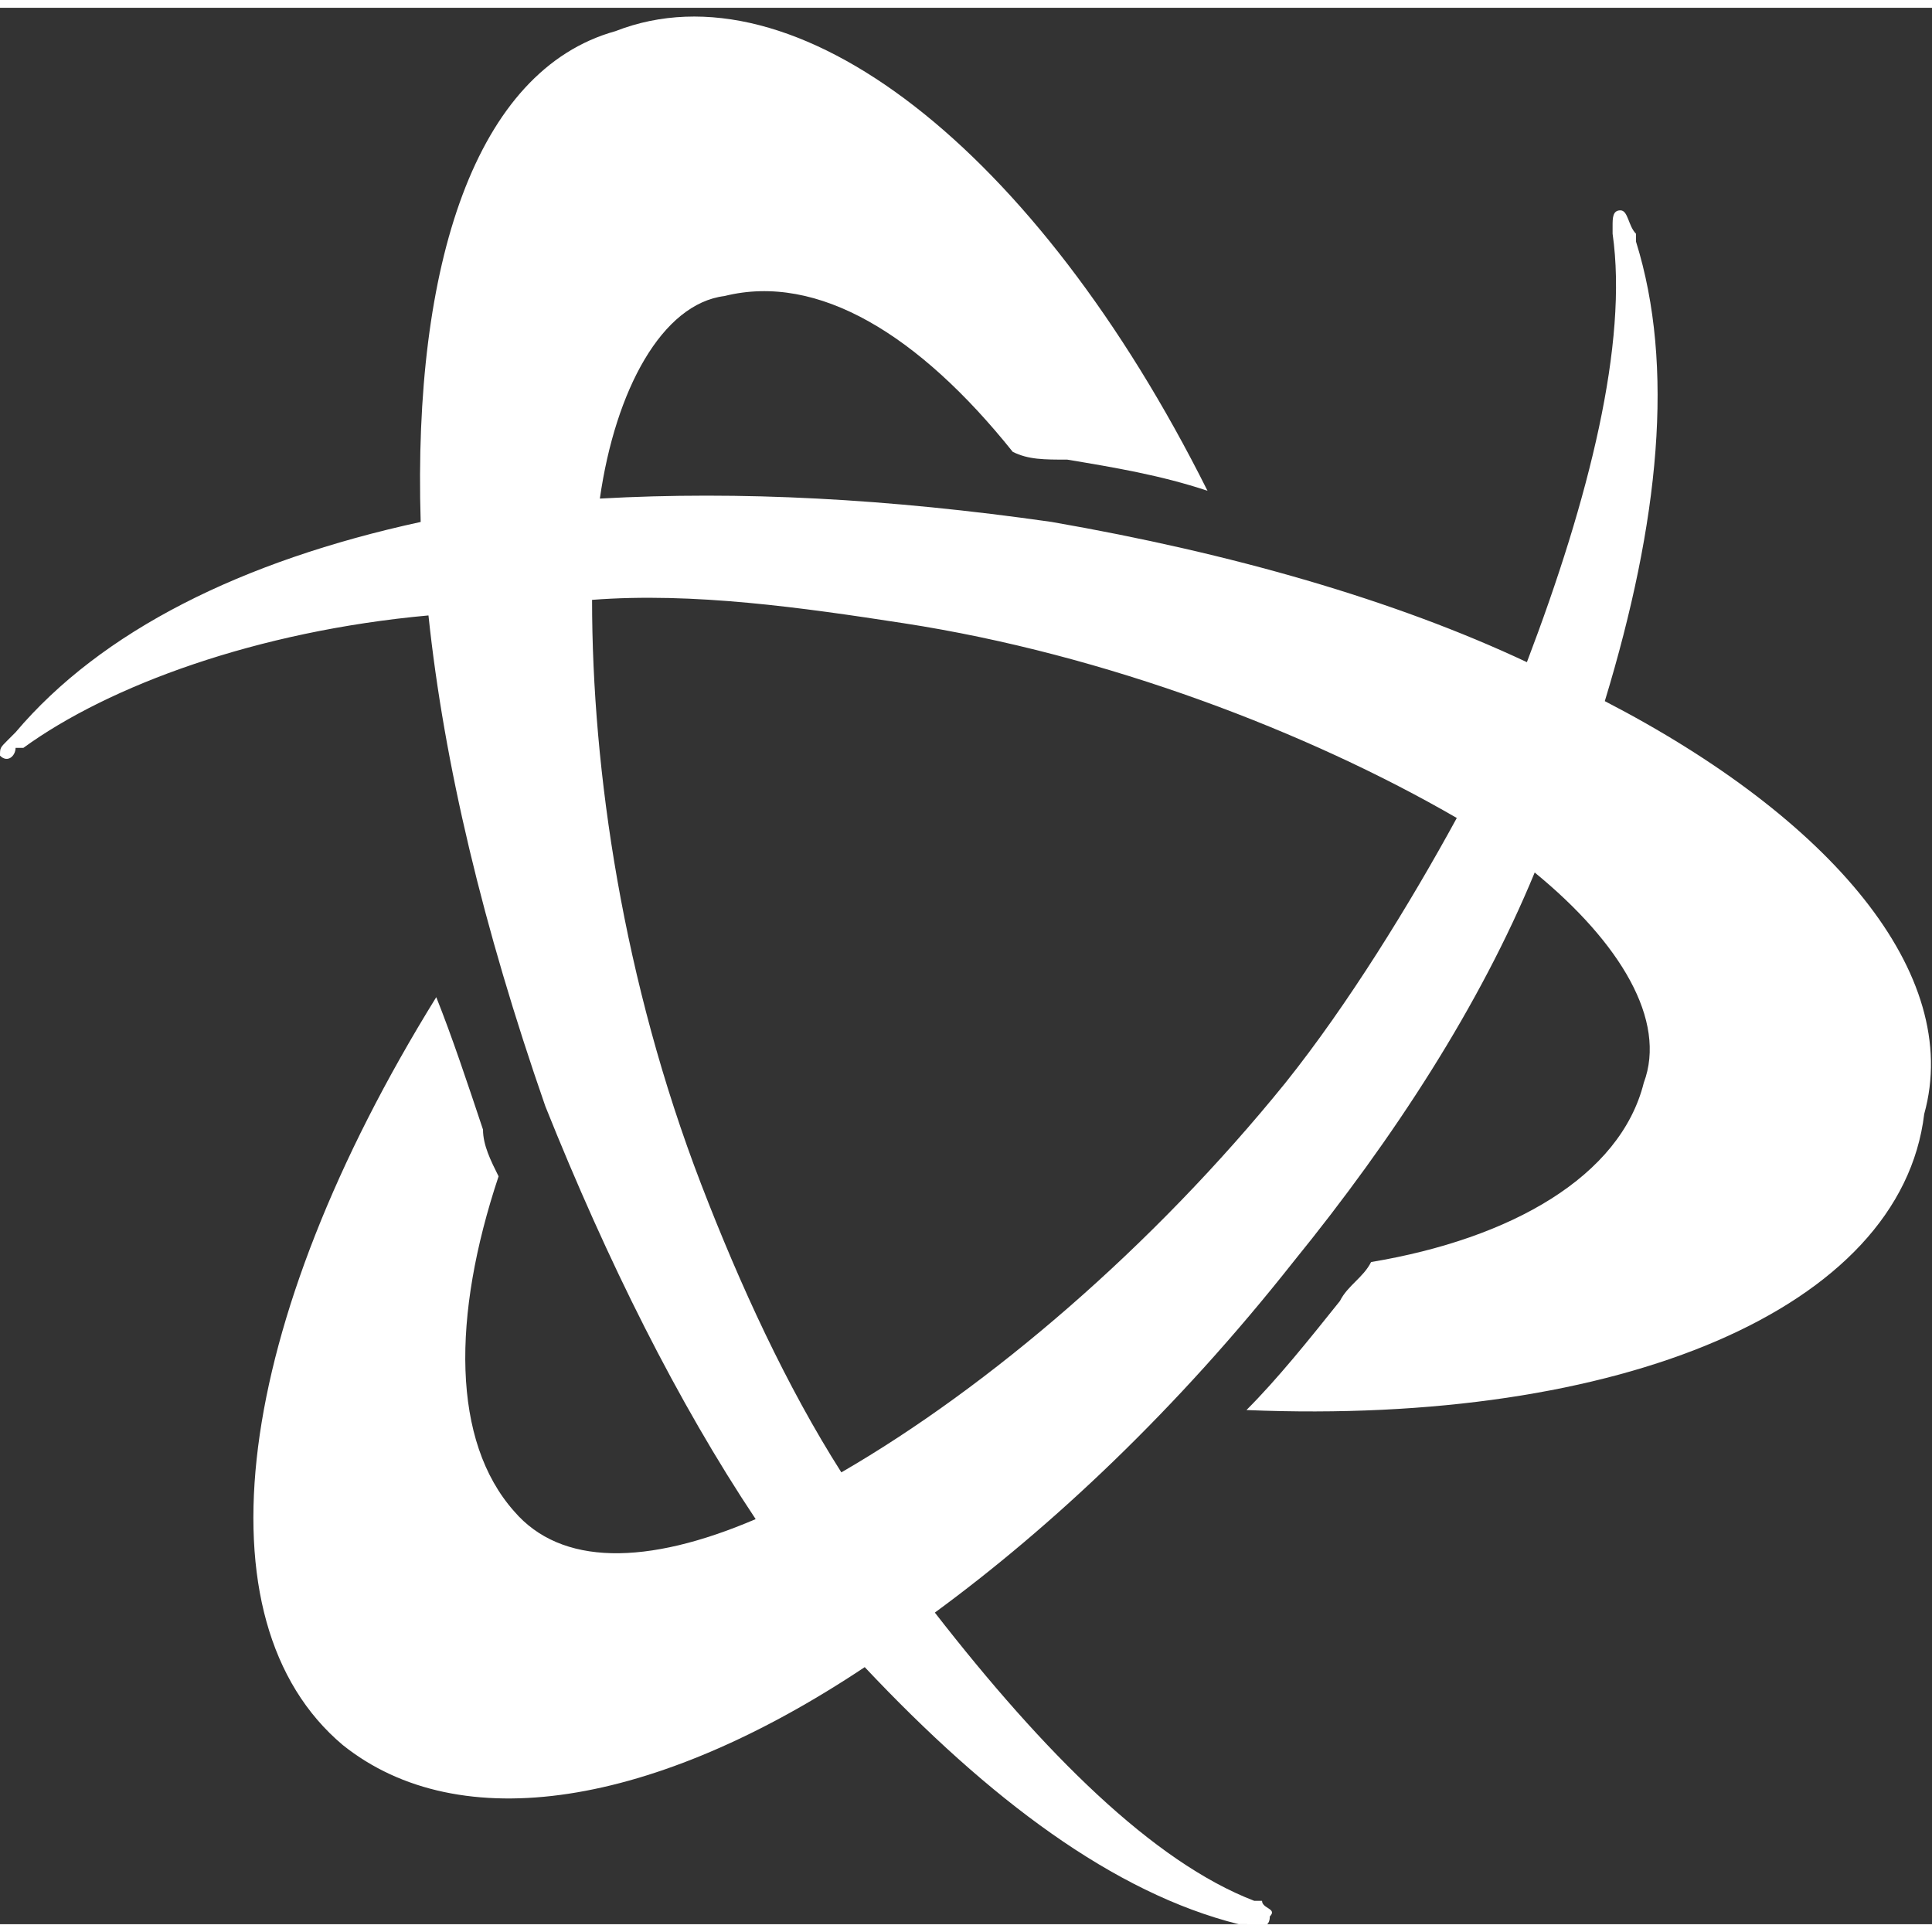 <?xml version="1.0" encoding="utf-8"?>
<!-- Generator: Adobe Illustrator 25.2.0, SVG Export Plug-In . SVG Version: 6.00 Build 0)  -->
<svg width="14px" height="14px" version="1.1" id="Layer_1" xmlns="http://www.w3.org/2000/svg" xmlns:xlink="http://www.w3.org/1999/xlink" x="0px" y="0px"
	 viewBox="0 0 24.8 24.6" enable-background="new 0 0 24.8 24.6" xml:space="preserve">
<rect x="0" y="0" width="24.8" height="24.6" fill="#333333" stroke="none"/>
<path fill="#FFFFFF" d="M20.6,8.9C21.3,6.6,21.5,4.6,21,3V2.9c-0.1-0.1-0.1-0.3-0.2-0.3c-0.1,0-0.1,0.1-0.1,0.2c0,0,0,0,0,0.1
	c0.2,1.4-0.3,3.4-1.1,5.5c-1.7-0.8-3.8-1.4-6.1-1.8c-2.1-0.3-4-0.4-5.8-0.3c0.2-1.4,0.8-2.5,1.6-2.6c1.2-0.3,2.5,0.5,3.7,2
	c0.2,0.1,0.4,0.1,0.7,0.1c0.6,0.1,1.2,0.2,1.8,0.4c-2.2-4.4-5.3-6.8-7.6-5.9C6.1,0.8,5.3,3.3,5.4,6.6C3.1,7.1,1.3,8,0.2,9.3
	c0,0,0,0-0.1,0.1S0,9.5,0,9.6c0.1,0.1,0.2,0,0.2-0.1c0,0,0,0,0.1,0c1.1-0.8,3-1.5,5.2-1.7c0.2,1.9,0.7,4,1.5,6.3
	c0.8,2,1.7,3.8,2.7,5.3C8.3,20,7.2,20,6.6,19.3c-0.8-0.9-0.8-2.5-0.2-4.3c-0.1-0.2-0.2-0.4-0.2-0.6c-0.2-0.6-0.4-1.2-0.6-1.7
	c-2.6,4.2-3.1,8-1.2,9.6c1.5,1.2,4,0.8,6.7-1c1.6,1.7,3.2,2.9,4.8,3.3h0.1c0.1,0,0.3,0.1,0.3-0.1c0.1-0.1-0.1-0.1-0.1-0.2
	c0,0,0,0-0.1,0c-1.3-0.5-2.7-1.9-4.1-3.7c1.5-1.1,3.1-2.6,4.6-4.5c1.3-1.6,2.4-3.3,3.1-5c1.1,0.9,1.7,1.9,1.4,2.7
	c-0.3,1.2-1.7,2-3.5,2.3c-0.1,0.2-0.3,0.3-0.4,0.5c-0.4,0.5-0.8,1-1.2,1.4c4.8,0.2,8.4-1.3,8.7-3.8C25.2,12.4,23.5,10.4,20.6,8.9z
	 M16.5,13.8c-1.7,2.1-3.8,3.9-5.7,5c-0.7-1.1-1.3-2.4-1.8-3.7C8,12.5,7.6,9.8,7.6,7.6c1.3-0.1,2.7,0.1,4,0.3
	c2.6,0.4,5.2,1.4,7.1,2.5C18.1,11.5,17.3,12.8,16.5,13.8L16.5,13.8z"/>
</svg>
